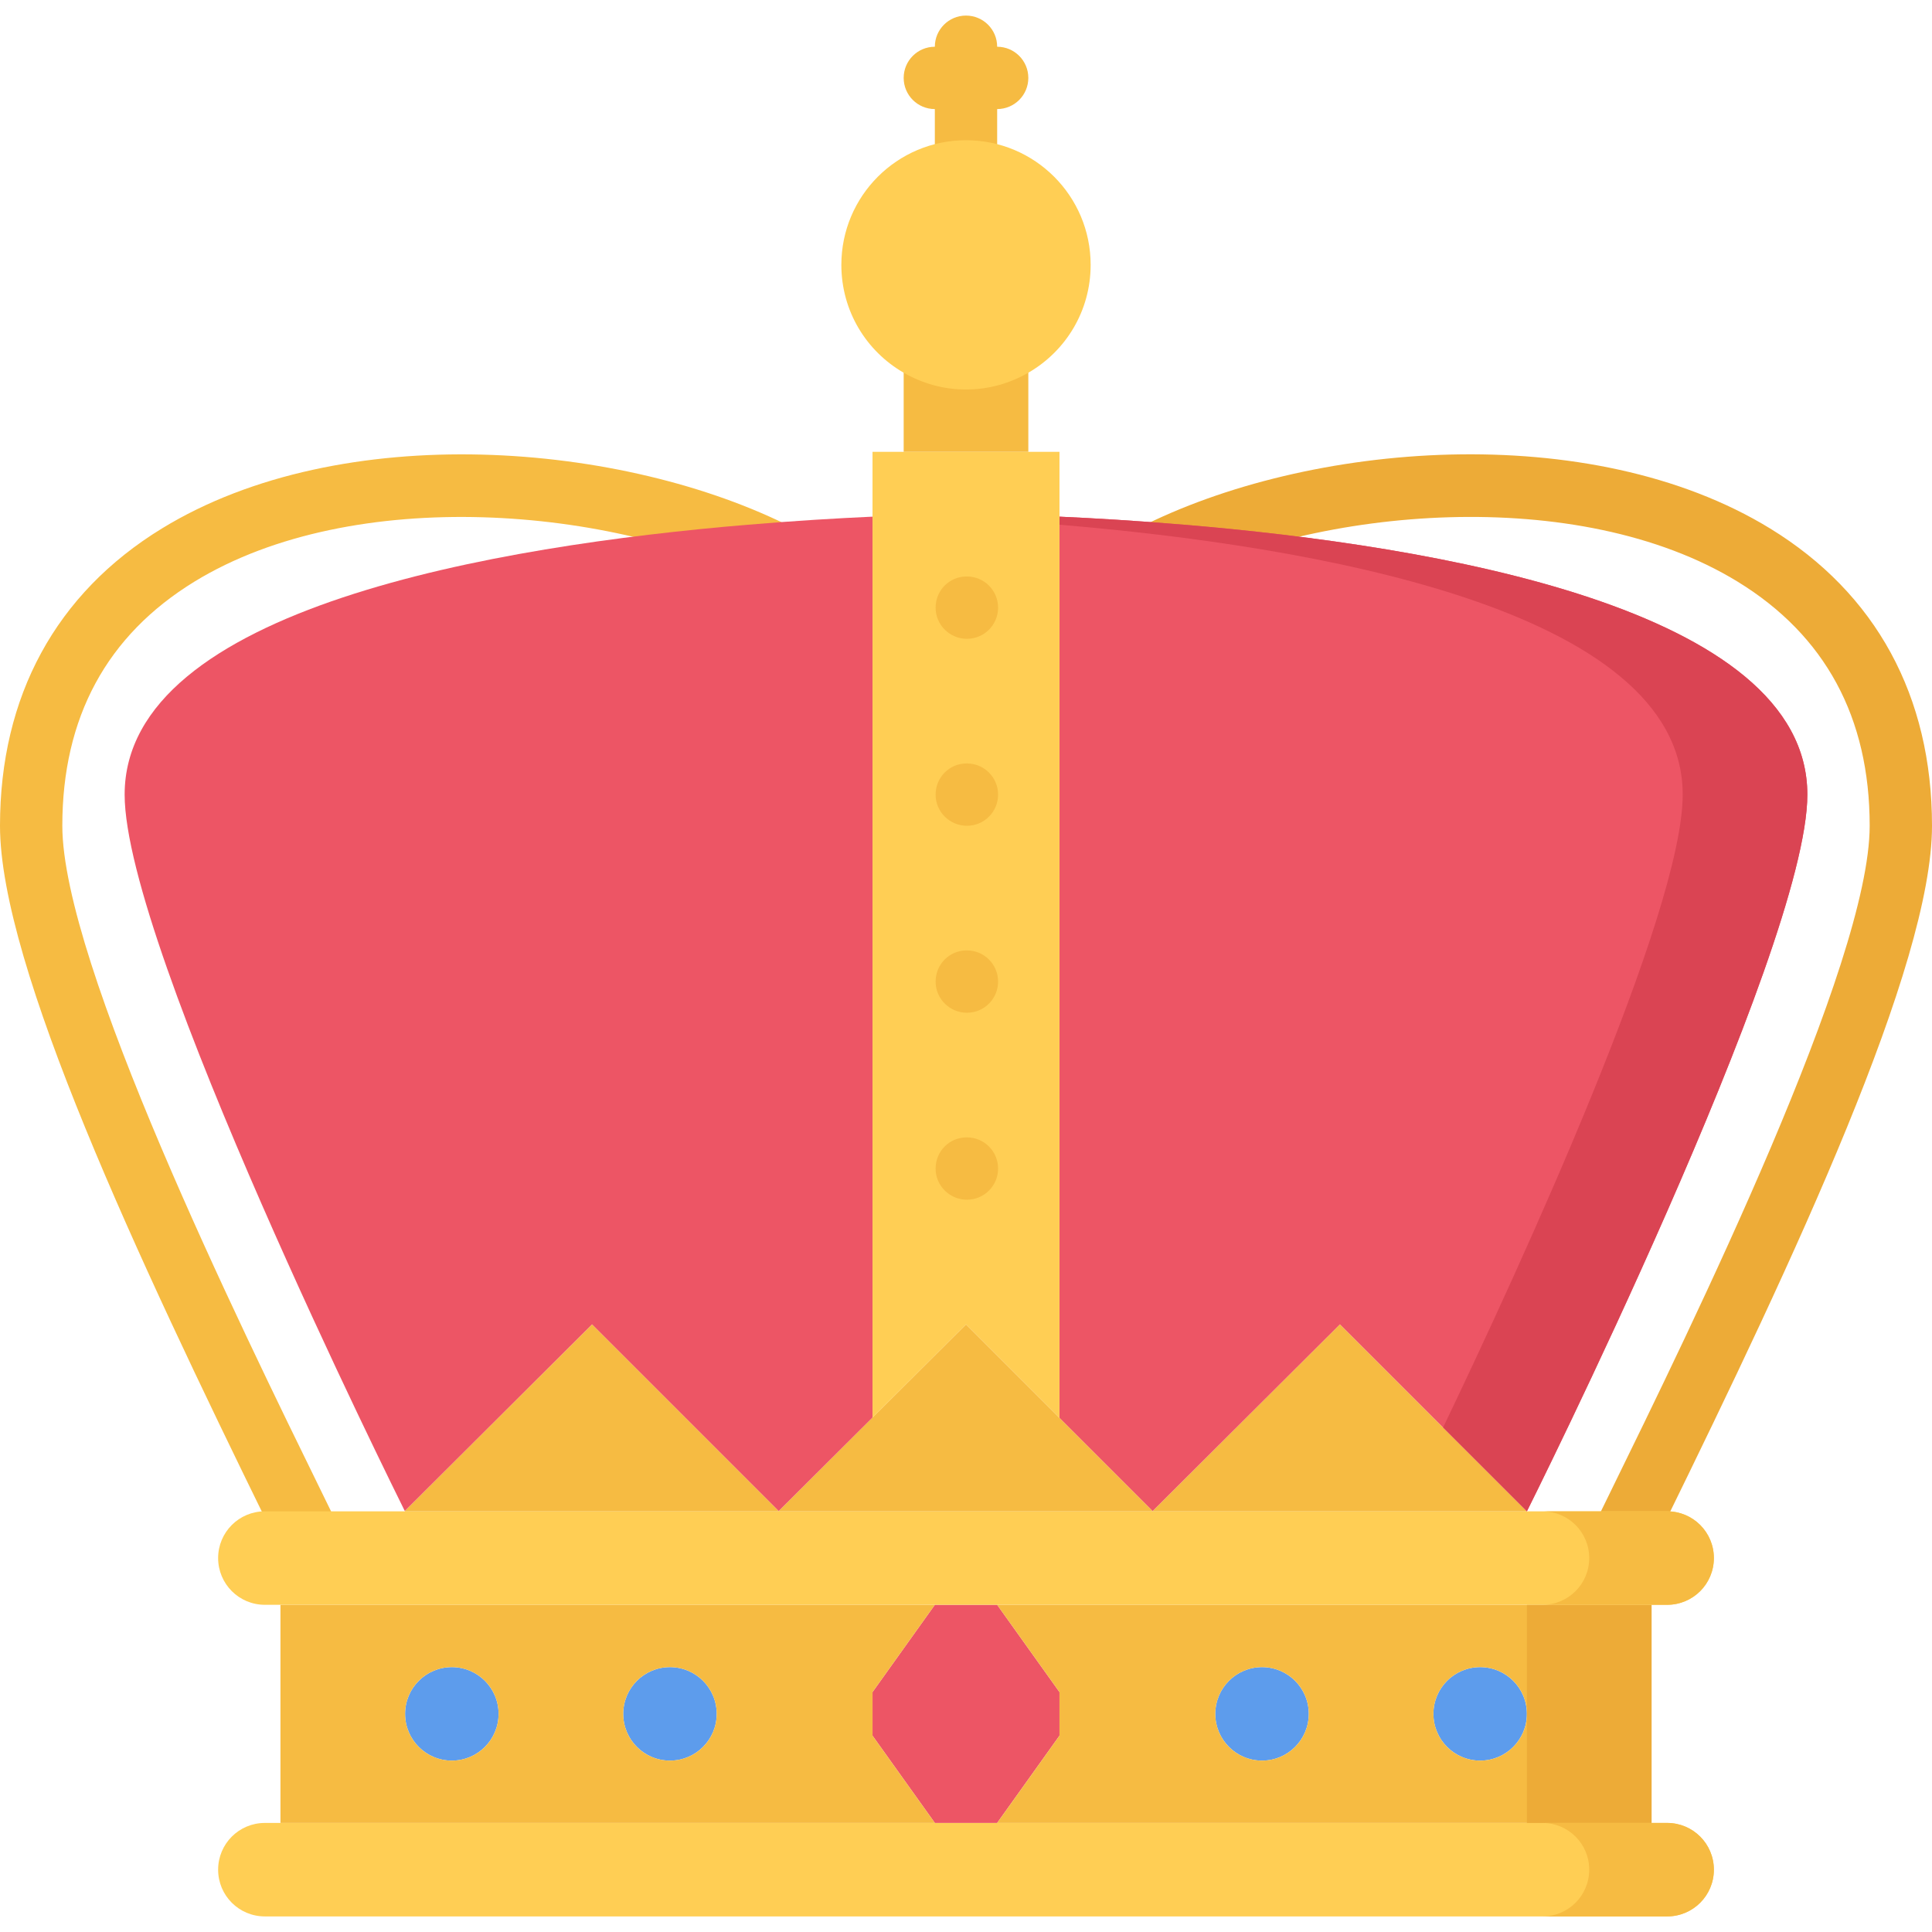 <svg height="496pt" viewBox="0 -4 496 496" width="496pt" xmlns="http://www.w3.org/2000/svg"><path d="m80.008 400c-2.961 0-5.816-1.648-7.191-4.496l-4.184-8.543c-33.207-67.793-68.633-143.121-68.633-178.961 0-33.273 14.367-59.656 41.535-76.305 46.184-28.289 118.68-22.289 162.098-.152 3.934 2 5.504 6.832 3.496 10.762-2.008 3.926-6.824 5.496-10.762 3.496-38.641-19.695-105.625-25.488-146.473-.465-22.488 13.785-33.895 34.863-33.895 62.664 0 35.145 45.246 127.527 67 171.93l4.184 8.559c1.938 3.969.289 8.758-3.68 10.695-1.121.559-2.32.816-3.496.816zm0 0" fill="#f6bb42"/><path d="m415.992 400c-1.176 0-2.375-.258-3.504-.816-3.977-1.938-5.617-6.727-3.68-10.695l4.137-8.449c21.766-44.422 67.055-136.863 67.055-172.039 0-27.809-11.406-48.887-33.902-62.672-40.84-25.016-107.824-19.238-146.465.473-3.953 2-8.762.438-10.762-3.488-2.008-3.938-.445-8.762 3.496-10.77 43.41-22.16 115.914-28.145 162.09.145 27.176 16.648 41.543 43.031 41.543 76.312 0 35.879-35.457 111.258-68.688 179.09l-4.129 8.422c-1.375 2.84-4.23 4.488-7.191 4.488zm0 0" fill="#edab37"/><path d="m428 464c6.641 0 12 5.359 12 12s-5.359 12-12 12h-360c-6.641 0-12-5.359-12-12s5.359-12 12-12zm0 0" fill="#ffce54"/><path d="m392 436c0 6.629-5.371 12-12 12s-12-5.371-12-12 5.371-12 12-12 12 5.371 12 12zm0 0" fill="#5d9cec"/><path d="m336 436c0 6.629-5.371 12-12 12s-12-5.371-12-12 5.371-12 12-12 12 5.371 12 12zm0 0" fill="#5d9cec"/><path d="m128 436c0 6.629-5.371 12-12 12s-12-5.371-12-12 5.371-12 12-12 12 5.371 12 12zm0 0" fill="#5d9cec"/><path d="m184 436c0 6.629-5.371 12-12 12s-12-5.371-12-12 5.371-12 12-12 12 5.371 12 12zm0 0" fill="#5d9cec"/><path d="m272 430.406v11.195l-16 22.398h-16l-16-22.398v-11.195l16-22.406h16zm0 0" fill="#ed5565"/><path d="m240 408-16 22.406v11.195l16 22.398h-168v-56zm-56 28c0-6.641-5.359-12-12-12s-12 5.359-12 12 5.359 12 12 12 12-5.359 12-12zm-56 0c0-6.641-5.359-12-12-12s-12 5.359-12 12 5.359 12 12 12 12-5.359 12-12zm0 0" fill="#f6bb42"/><path d="m424 408v56h-168l16-22.398v-11.195l-16-22.406zm-32 28c0-6.641-5.359-12-12-12s-12 5.359-12 12 5.359 12 12 12 12-5.359 12-12zm-56 0c0-6.641-5.359-12-12-12s-12 5.359-12 12 5.359 12 12 12 12-5.359 12-12zm0 0" fill="#f6bb42"/><path d="m392 408h32v56h-32zm0 0" fill="#edab37"/><path d="m428 384c6.641 0 12 5.359 12 12s-5.359 12-12 12h-360c-6.641 0-12-5.359-12-12s5.359-12 12-12zm0 0" fill="#ffce54"/><g fill="#f6bb42"><path d="m428 384h-32c6.641 0 12 5.359 12 12s-5.359 12-12 12h32c6.641 0 12-5.359 12-12s-5.359-12-12-12zm0 0"/><path d="m428 464h-32c6.641 0 12 5.359 12 12s-5.359 12-12 12h32c6.641 0 12-5.359 12-12s-5.359-12-12-12zm0 0"/><path d="m392 384h-96l-.078-.078.078-.082 48-47.84zm0 0"/><path d="m224 359.922 24-23.922 48 48h-96l-.078-.078.078-.082zm0 0"/><path d="m200 384h-96s0 0-.078-.078l.078-.082 48-47.84zm0 0"/></g><path d="m464 200c0 40-72 184-72 184l-48-48-48 47.84-.078.082-23.922-23.922v-231.359c8.961.406 19.922 1.047 32 2.078h.078c64 5.359 159.922 21.359 159.922 69.281zm0 0" fill="#ed5565"/><path d="m304.078 130.719h-.078c-12.078-1.031-23.039-1.672-32-2.078v2.078h.078c64 5.359 159.922 21.359 159.922 69.281 0 30.398-41.551 120.801-61.52 162.488l21.52 21.512s72-144 72-184c0-47.922-95.922-63.922-159.922-69.281zm0 0" fill="#da4453"/><path d="m272 128.641v231.359l-24-24-24 23.922v-247.922h48zm0 0" fill="#ffce54"/><path d="m264 83.77v28.23h-32v-28.312c4.719 2.719 10.16 4.312 16 4.312s11.281-1.594 16-4.312zm0 0" fill="#f6bb42"/><path d="m224 128.641v231.281l-24 23.918-.078.082-47.922-47.922-48 47.84-.078.082c-2.16-4.402-71.922-144.562-71.922-183.922 0-47.922 95.922-63.922 159.922-69.281h.078c12.078-1.031 23.039-1.672 32-2.078zm0 0" fill="#ed5565"/><path d="m248.238 160c-4.422 0-8.039-3.574-8.039-8s3.535-8 7.953-8h.086c4.418 0 8 3.574 8 8s-3.582 8-8 8zm0 0" fill="#f6bb42"/><path d="m248.238 208c-4.422 0-8.039-3.574-8.039-8s3.535-8 7.953-8h.086c4.418 0 8 3.574 8 8s-3.582 8-8 8zm0 0" fill="#f6bb42"/><path d="m248.238 256c-4.422 0-8.039-3.574-8.039-8s3.535-8 7.953-8h.086c4.418 0 8 3.574 8 8s-3.582 8-8 8zm0 0" fill="#f6bb42"/><path d="m248.238 304c-4.422 0-8.039-3.574-8.039-8s3.535-8 7.953-8h.086c4.418 0 8 3.574 8 8s-3.582 8-8 8zm0 0" fill="#f6bb42"/><path d="m256 8c0-4.414-3.574-8-8-8s-8 3.586-8 8c-4.426 0-8 3.586-8 8s3.574 8 8 8v16c0 4.414 3.574 8 8 8s8-3.586 8-8v-16c4.426 0 8-3.586 8-8s-3.574-8-8-8zm0 0" fill="#f6bb42"/><path d="m248 32c17.68 0 32 14.32 32 32 0 11.84-6.398 22.16-16 27.688-4.719 2.719-10.16 4.312-16 4.312s-11.281-1.594-16-4.312c-9.602-5.527-16-15.84-16-27.688 0-17.68 14.32-32 32-32zm0 0" fill="#ffce54"/></svg>
